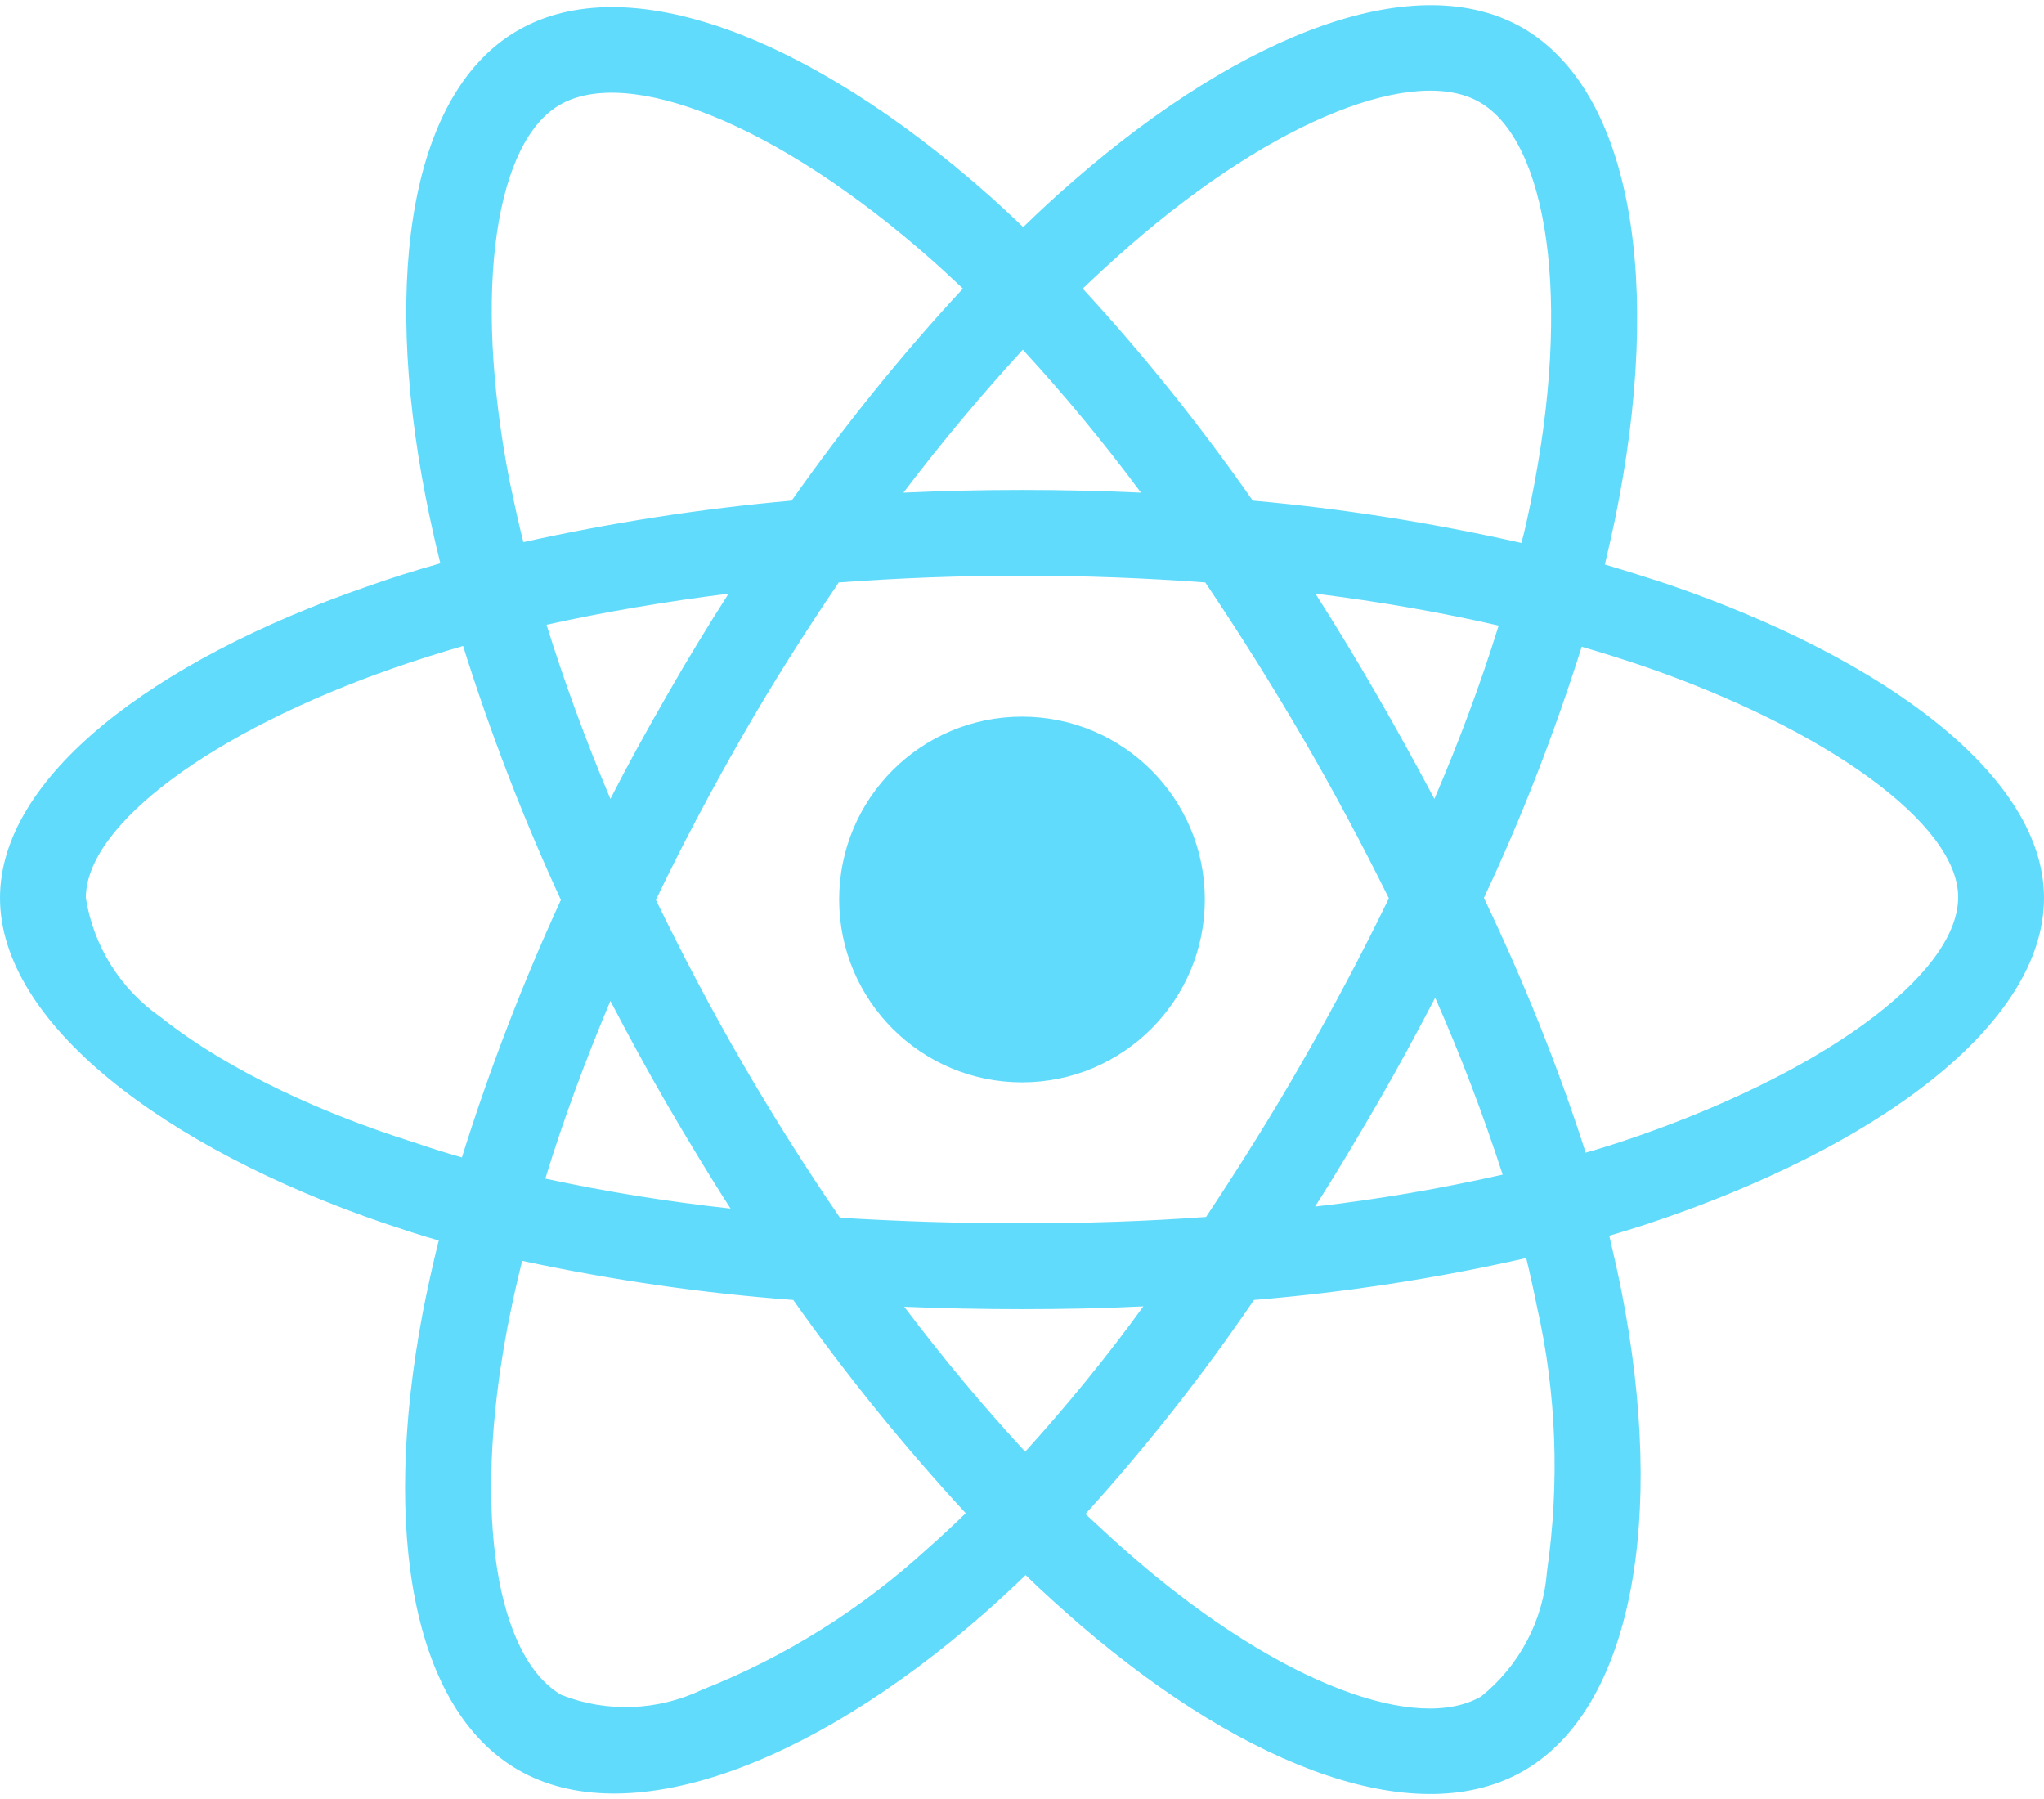 <svg width="100" height="88" viewBox="0 0 100 88" fill="none" xmlns="http://www.w3.org/2000/svg">
<g clip-path="url(#clip0_15_109)">
<path d="M81.68 28.609C80.625 28.258 79.57 27.926 78.516 27.613C78.691 26.891 78.848 26.168 79.004 25.445C81.406 13.805 79.824 4.449 74.492 1.363C69.356 -1.586 60.977 1.48 52.5 8.863C51.66 9.586 50.84 10.348 50.059 11.109C49.531 10.602 48.984 10.094 48.438 9.605C39.551 1.715 30.645 -1.605 25.312 1.5C20.195 4.469 18.672 13.277 20.82 24.293C21.035 25.387 21.27 26.461 21.543 27.555C20.293 27.906 19.062 28.297 17.91 28.707C7.48 32.32 0 38.023 0 43.922C0 50.016 7.969 56.129 18.809 59.84C19.688 60.133 20.566 60.426 21.465 60.68C21.172 61.852 20.918 63.004 20.684 64.195C18.633 75.035 20.234 83.629 25.352 86.578C30.625 89.625 39.492 86.5 48.125 78.941C48.809 78.336 49.492 77.711 50.176 77.047C51.035 77.887 51.934 78.688 52.832 79.469C61.191 86.656 69.453 89.566 74.551 86.617C79.824 83.57 81.543 74.332 79.316 63.082C79.141 62.223 78.945 61.344 78.731 60.445C79.356 60.27 79.961 60.074 80.566 59.879C91.836 56.148 100 50.113 100 43.922C100 38.004 92.305 32.262 81.68 28.609V28.609ZM55.254 12.027C62.52 5.699 69.297 3.219 72.383 4.996C75.684 6.891 76.953 14.547 74.883 24.605C74.746 25.27 74.609 25.914 74.434 26.559C70.098 25.582 65.703 24.879 61.289 24.488C58.75 20.855 55.977 17.379 52.969 14.117C53.73 13.395 54.473 12.711 55.254 12.027V12.027ZM32.656 54.059C33.652 55.758 34.668 57.457 35.742 59.117C32.695 58.785 29.668 58.297 26.68 57.652C27.539 54.84 28.613 51.93 29.863 48.961C30.762 50.68 31.68 52.379 32.656 54.059V54.059ZM26.738 30.562C29.551 29.938 32.539 29.43 35.645 29.039C34.609 30.66 33.594 32.32 32.637 34C31.68 35.66 30.742 37.359 29.863 39.078C28.633 36.168 27.598 33.316 26.738 30.562ZM32.09 44.02C33.379 41.324 34.785 38.688 36.27 36.09C37.754 33.492 39.355 30.973 41.035 28.492C43.965 28.277 46.953 28.16 50 28.16C53.047 28.16 56.055 28.277 58.965 28.492C60.625 30.953 62.207 33.473 63.711 36.051C65.215 38.629 66.621 41.266 67.949 43.941C66.641 46.637 65.234 49.293 63.73 51.91C62.246 54.508 60.664 57.027 59.004 59.527C56.094 59.742 53.066 59.84 50 59.84C46.934 59.84 43.965 59.742 41.094 59.566C39.395 57.086 37.793 54.547 36.289 51.949C34.785 49.352 33.398 46.715 32.09 44.02ZM67.363 54.02C68.359 52.301 69.297 50.562 70.215 48.805C71.465 51.637 72.559 54.508 73.516 57.457C70.488 58.141 67.422 58.668 64.336 59.02C65.391 57.379 66.387 55.699 67.363 54.02ZM70.176 39.078C69.258 37.359 68.32 35.641 67.344 33.961C66.387 32.301 65.391 30.66 64.356 29.039C67.5 29.43 70.508 29.957 73.32 30.602C72.422 33.492 71.367 36.305 70.176 39.078V39.078ZM50.039 17.105C52.09 19.332 54.023 21.676 55.82 24.098C51.953 23.922 48.066 23.922 44.199 24.098C46.113 21.578 48.086 19.234 50.039 17.105ZM27.383 5.133C30.664 3.219 37.949 5.953 45.625 12.75C46.113 13.18 46.602 13.648 47.109 14.117C44.082 17.379 41.289 20.855 38.73 24.488C34.316 24.879 29.941 25.562 25.605 26.52C25.352 25.523 25.137 24.508 24.922 23.492C23.086 14.039 24.297 6.91 27.383 5.133V5.133ZM22.598 56.617C21.777 56.383 20.977 56.129 20.176 55.855C16.016 54.547 11.289 52.477 7.871 49.762C5.898 48.395 4.57 46.285 4.199 43.922C4.199 40.348 10.371 35.777 19.277 32.672C20.391 32.281 21.523 31.93 22.656 31.598C23.984 35.836 25.586 39.996 27.441 44.02C25.566 48.102 23.945 52.32 22.598 56.617V56.617ZM45.371 75.758C42.148 78.707 38.418 81.051 34.355 82.652C32.188 83.688 29.688 83.785 27.461 82.906C24.355 81.109 23.066 74.215 24.824 64.938C25.039 63.844 25.273 62.75 25.547 61.676C29.922 62.613 34.336 63.258 38.809 63.59C41.387 67.242 44.219 70.738 47.246 74.019C46.621 74.625 45.996 75.211 45.371 75.758ZM50.156 71.012C48.164 68.863 46.172 66.481 44.238 63.922C46.113 64 48.047 64.039 50 64.039C52.012 64.039 53.984 64 55.938 63.902C54.141 66.383 52.207 68.746 50.156 71.012V71.012ZM75.684 76.871C75.508 79.254 74.336 81.481 72.461 82.984C69.356 84.781 62.734 82.438 55.586 76.305C54.766 75.602 53.945 74.84 53.105 74.059C56.094 70.758 58.848 67.262 61.348 63.59C65.82 63.219 70.273 62.535 74.668 61.539C74.863 62.34 75.039 63.141 75.195 63.922C76.152 68.141 76.309 72.535 75.684 76.871V76.871ZM79.238 55.875C78.691 56.051 78.144 56.227 77.578 56.383C76.211 52.125 74.531 47.965 72.598 43.922C74.473 39.938 76.055 35.836 77.383 31.637C78.398 31.93 79.375 32.242 80.312 32.555C89.414 35.68 95.801 40.328 95.801 43.883C95.801 47.711 88.984 52.652 79.238 55.875ZM50 52.945C54.941 52.945 58.945 48.941 58.945 44C58.945 39.059 54.941 35.055 50 35.055C45.059 35.055 41.055 39.059 41.055 44C41.055 48.941 45.059 52.945 50 52.945Z" fill="#61DBFB"/>
</g>
<defs>
<clipPath id="clip0_15_109">
<rect width="100" height="88" fill="white"/>
</clipPath>
</defs>
</svg>
